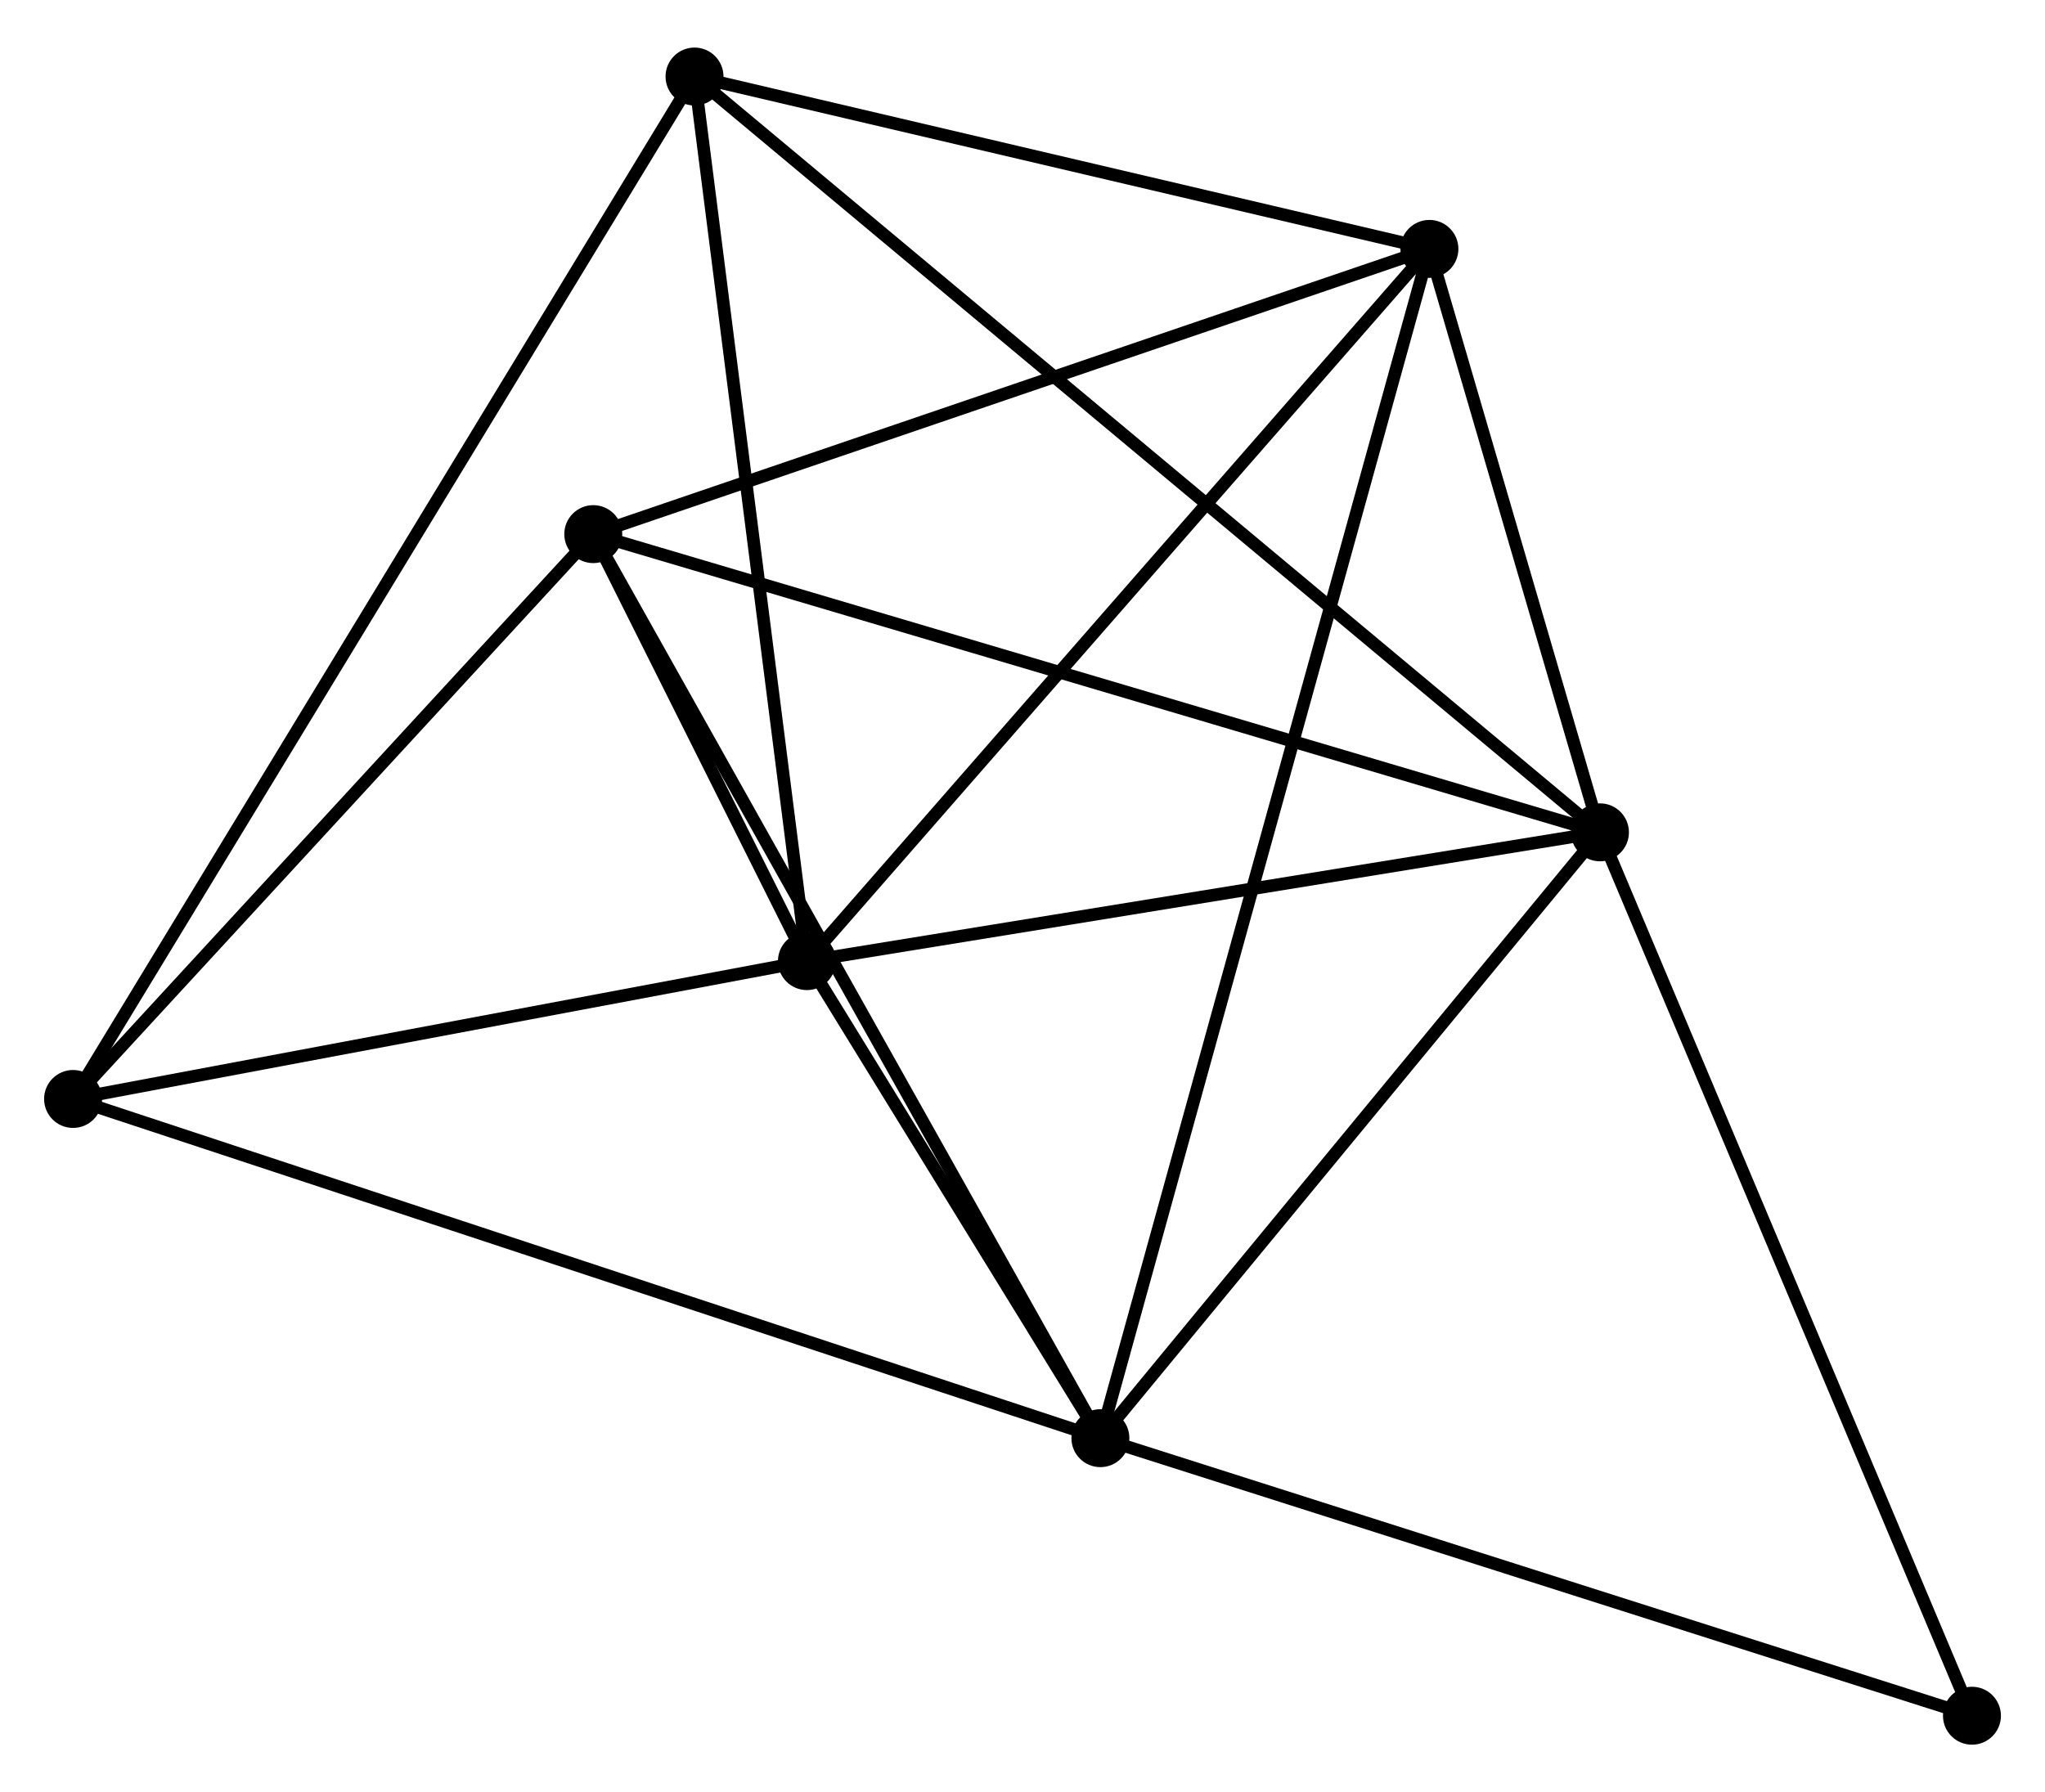 <?xml version="1.0" encoding="UTF-8" standalone="no"?>
<!DOCTYPE svg PUBLIC "-//W3C//DTD SVG 1.1//EN"
 "http://www.w3.org/Graphics/SVG/1.1/DTD/svg11.dtd">
<!-- Generated by graphviz version 2.36.0 (20140111.2315)
 -->
<!-- Title: %3 Pages: 1 -->
<svg width="162pt" height="142pt"
 viewBox="0.00 0.00 162.32 141.73" xmlns="http://www.w3.org/2000/svg" xmlns:xlink="http://www.w3.org/1999/xlink">
<g id="graph0" class="graph" transform="scale(1 1) rotate(0) translate(4 137.727)">
<title>%3</title>
<!-- 0 -->
<g id="node1" class="node"><title>0</title>
<ellipse fill="black" stroke="black" cx="60.048" cy="-61.704" rx="1.8" ry="1.8"/>
</g>
<!-- 1 -->
<g id="node2" class="node"><title>1</title>
<ellipse fill="black" stroke="black" cx="122.995" cy="-71.928" rx="1.8" ry="1.8"/>
</g>
<!-- 0&#45;&#45;1 -->
<g id="edge1" class="edge"><title>0&#45;&#45;1</title>
<path fill="none" stroke="black" d="M61.864,-61.999C70.895,-63.465 110.925,-69.967 120.791,-71.57"/>
</g>
<!-- 2 -->
<g id="node3" class="node"><title>2</title>
<ellipse fill="black" stroke="black" cx="83.343" cy="-23.834" rx="1.8" ry="1.8"/>
</g>
<!-- 0&#45;&#45;2 -->
<g id="edge2" class="edge"><title>0&#45;&#45;2</title>
<path fill="none" stroke="black" d="M61.049,-60.077C64.881,-53.847 78.592,-31.559 82.372,-25.413"/>
</g>
<!-- 3 -->
<g id="node4" class="node"><title>3</title>
<ellipse fill="black" stroke="black" cx="43.09" cy="-95.601" rx="1.8" ry="1.8"/>
</g>
<!-- 0&#45;&#45;3 -->
<g id="edge3" class="edge"><title>0&#45;&#45;3</title>
<path fill="none" stroke="black" d="M59.136,-63.526C56.164,-69.467 46.784,-88.217 43.925,-93.931"/>
</g>
<!-- 4 -->
<g id="node5" class="node"><title>4</title>
<ellipse fill="black" stroke="black" cx="109.458" cy="-118.243" rx="1.8" ry="1.8"/>
</g>
<!-- 0&#45;&#45;4 -->
<g id="edge4" class="edge"><title>0&#45;&#45;4</title>
<path fill="none" stroke="black" d="M61.27,-63.101C68.046,-70.856 100.975,-108.537 108.098,-116.687"/>
</g>
<!-- 5 -->
<g id="node6" class="node"><title>5</title>
<ellipse fill="black" stroke="black" cx="51.127" cy="-131.927" rx="1.8" ry="1.8"/>
</g>
<!-- 0&#45;&#45;5 -->
<g id="edge5" class="edge"><title>0&#45;&#45;5</title>
<path fill="none" stroke="black" d="M59.791,-63.73C58.488,-73.984 52.633,-120.068 51.368,-130.026"/>
</g>
<!-- 6 -->
<g id="node7" class="node"><title>6</title>
<ellipse fill="black" stroke="black" cx="1.8" cy="-50.762" rx="1.8" ry="1.8"/>
</g>
<!-- 0&#45;&#45;6 -->
<g id="edge6" class="edge"><title>0&#45;&#45;6</title>
<path fill="none" stroke="black" d="M58.11,-61.34C49.267,-59.678 12.787,-52.826 3.805,-51.139"/>
</g>
<!-- 1&#45;&#45;2 -->
<g id="edge7" class="edge"><title>1&#45;&#45;2</title>
<path fill="none" stroke="black" d="M121.676,-70.328C115.655,-63.026 90.822,-32.906 84.708,-25.49"/>
</g>
<!-- 1&#45;&#45;3 -->
<g id="edge8" class="edge"><title>1&#45;&#45;3</title>
<path fill="none" stroke="black" d="M121.02,-72.513C109.965,-75.788 55.87,-91.815 44.996,-95.036"/>
</g>
<!-- 1&#45;&#45;4 -->
<g id="edge9" class="edge"><title>1&#45;&#45;4</title>
<path fill="none" stroke="black" d="M122.413,-73.918C120.186,-81.536 112.219,-108.796 110.022,-116.312"/>
</g>
<!-- 1&#45;&#45;5 -->
<g id="edge10" class="edge"><title>1&#45;&#45;5</title>
<path fill="none" stroke="black" d="M121.494,-73.181C112.141,-80.989 61.948,-122.893 52.619,-130.681"/>
</g>
<!-- 7 -->
<g id="node8" class="node"><title>7</title>
<ellipse fill="black" stroke="black" cx="152.522" cy="-1.8" rx="1.8" ry="1.8"/>
</g>
<!-- 1&#45;&#45;7 -->
<g id="edge11" class="edge"><title>1&#45;&#45;7</title>
<path fill="none" stroke="black" d="M123.725,-70.194C127.774,-60.576 147.453,-13.839 151.709,-3.73"/>
</g>
<!-- 2&#45;&#45;3 -->
<g id="edge12" class="edge"><title>2&#45;&#45;3</title>
<path fill="none" stroke="black" d="M82.348,-25.608C76.779,-35.537 49.528,-84.122 44.05,-93.889"/>
</g>
<!-- 2&#45;&#45;4 -->
<g id="edge13" class="edge"><title>2&#45;&#45;4</title>
<path fill="none" stroke="black" d="M83.889,-25.806C87.287,-38.092 105.526,-104.027 108.915,-116.282"/>
</g>
<!-- 2&#45;&#45;6 -->
<g id="edge14" class="edge"><title>2&#45;&#45;6</title>
<path fill="none" stroke="black" d="M81.328,-24.5C70.046,-28.225 14.842,-46.455 3.745,-50.12"/>
</g>
<!-- 2&#45;&#45;7 -->
<g id="edge15" class="edge"><title>2&#45;&#45;7</title>
<path fill="none" stroke="black" d="M85.339,-23.198C95.441,-19.981 140.839,-5.521 150.649,-2.396"/>
</g>
<!-- 3&#45;&#45;4 -->
<g id="edge16" class="edge"><title>3&#45;&#45;4</title>
<path fill="none" stroke="black" d="M45.004,-96.254C54.696,-99.561 98.25,-114.419 107.661,-117.63"/>
</g>
<!-- 3&#45;&#45;6 -->
<g id="edge17" class="edge"><title>3&#45;&#45;6</title>
<path fill="none" stroke="black" d="M41.716,-94.109C35.447,-87.301 9.588,-59.219 3.221,-52.305"/>
</g>
<!-- 4&#45;&#45;5 -->
<g id="edge18" class="edge"><title>4&#45;&#45;5</title>
<path fill="none" stroke="black" d="M107.517,-118.698C98.661,-120.776 62.129,-129.346 53.134,-131.456"/>
</g>
<!-- 5&#45;&#45;6 -->
<g id="edge19" class="edge"><title>5&#45;&#45;6</title>
<path fill="none" stroke="black" d="M50.096,-130.232C43.677,-119.669 9.227,-62.984 2.825,-52.448"/>
</g>
</g>
</svg>
